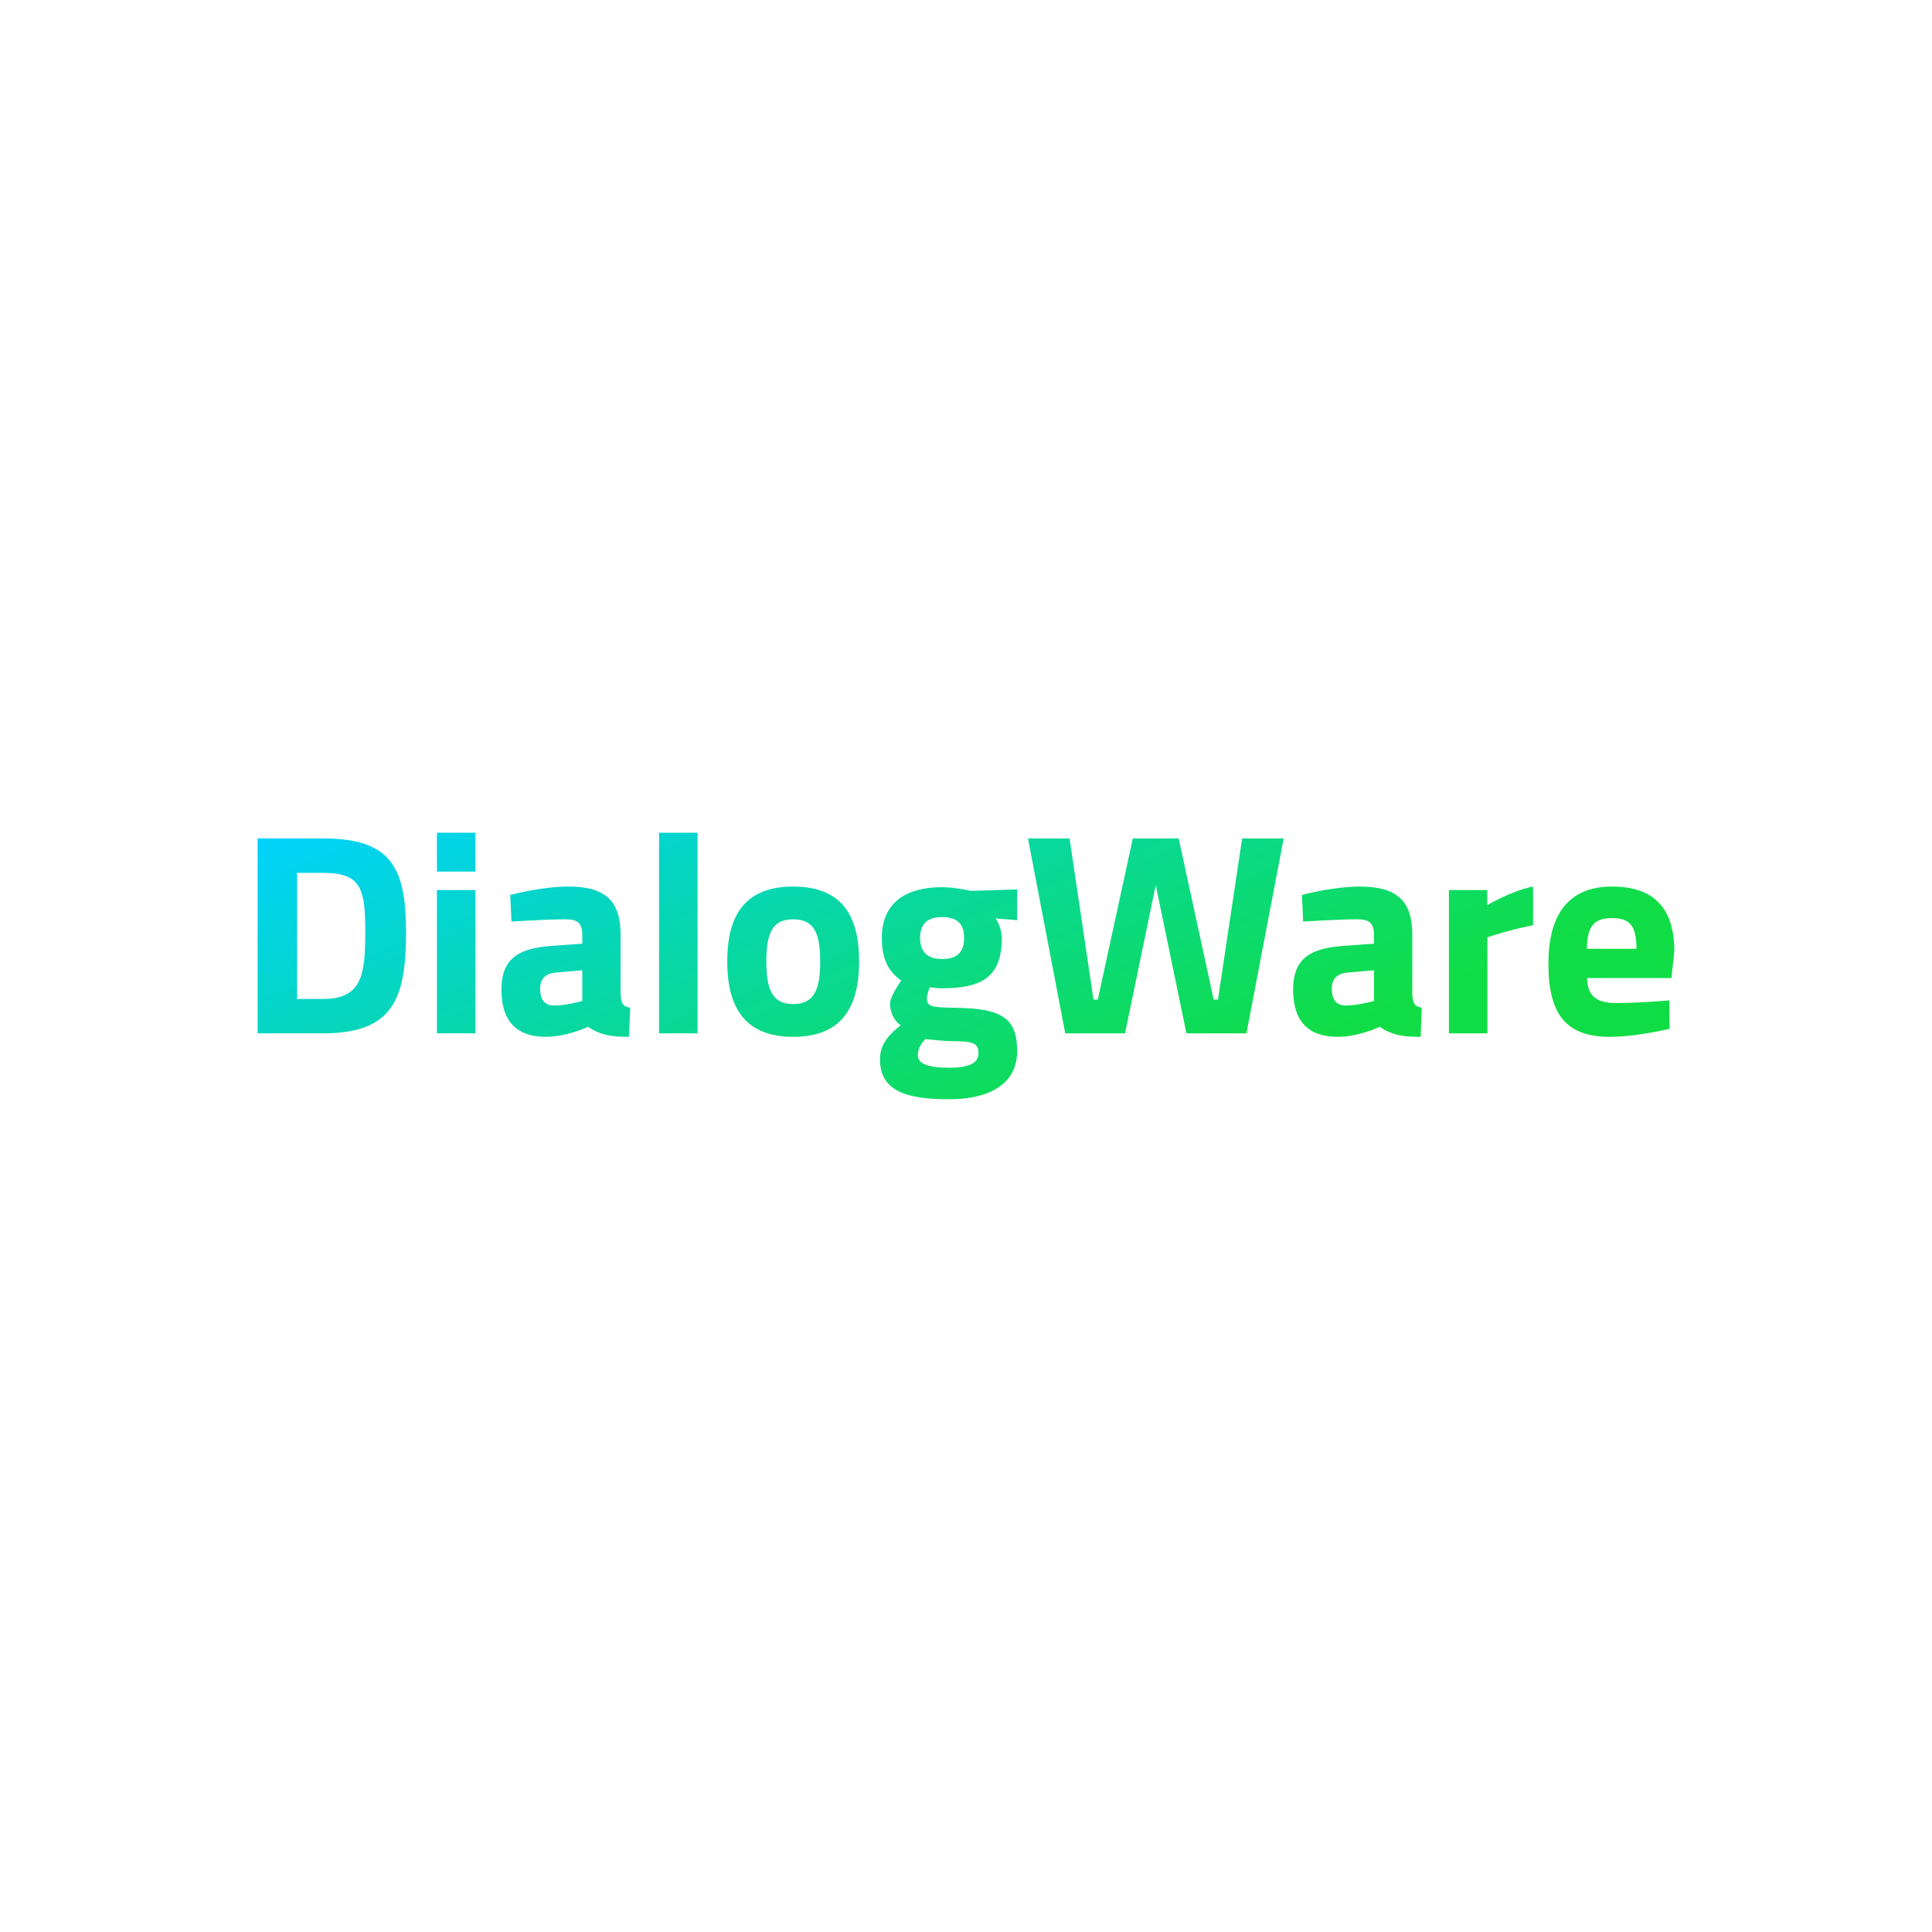 <svg data-v-fde0c5aa="" xmlns="http://www.w3.org/2000/svg" viewBox="0 0 300 300" class="font"><!----><defs data-v-fde0c5aa=""><!----></defs><rect data-v-fde0c5aa="" fill="transparent" x="0" y="0" width="300px" height="300px" class="logo-background-square"></rect><defs data-v-fde0c5aa=""><linearGradient data-v-fde0c5aa="" gradientTransform="rotate(25)" id="19820e87-5e64-4111-a56e-1d75aa6ca62b" x1="0%" y1="0%" x2="100%" y2="0%"><stop data-v-fde0c5aa="" offset="0%" stop-color="#00D2FF" stop-opacity="1"></stop><stop data-v-fde0c5aa="" offset="100%" stop-color="#10DD45" stop-opacity="1"></stop></linearGradient></defs><g data-v-fde0c5aa="" id="2ed9f4d0-c846-4dec-8e62-8a7476248337" fill="url(#19820e87-5e64-4111-a56e-1d75aa6ca62b)" transform="matrix(3.179,0,0,3.179,36.694,127.078)"><path d="M4.24 10.50C7.66 10.50 8.29 8.81 8.29 5.56C8.29 2.39 7.56 0.98 4.24 0.98L1.04 0.98L1.04 10.50ZM6.30 5.56C6.30 7.67 6.12 8.82 4.24 8.82L2.97 8.82L2.97 2.66L4.24 2.66C6.12 2.66 6.30 3.47 6.30 5.56ZM9.80 10.50L11.68 10.50L11.68 3.50L9.80 3.50ZM9.80 2.60L11.68 2.60L11.68 0.70L9.80 0.70ZM18.77 5.68C18.77 4.05 18.05 3.33 16.23 3.33C14.88 3.33 13.38 3.74 13.38 3.74L13.44 5.04C13.44 5.04 15.15 4.93 16.07 4.93C16.63 4.93 16.90 5.08 16.90 5.68L16.90 6.12L15.40 6.23C13.86 6.34 12.95 6.79 12.95 8.37C12.95 9.86 13.65 10.67 15.12 10.67C16.17 10.67 17.18 10.18 17.18 10.18C17.77 10.57 18.24 10.67 19.18 10.67L19.24 9.25C18.86 9.18 18.80 9.02 18.77 8.60ZM16.90 7.42L16.90 8.92C16.90 8.92 16.13 9.14 15.53 9.14C15.02 9.14 14.84 8.81 14.84 8.32C14.84 7.81 15.13 7.57 15.62 7.53ZM20.65 10.50L22.53 10.50L22.53 0.70L20.65 0.70ZM27.20 3.33C24.77 3.33 23.98 4.83 23.98 6.99C23.98 9.14 24.77 10.67 27.20 10.67C29.64 10.67 30.42 9.14 30.42 6.99C30.42 4.83 29.64 3.33 27.20 3.33ZM27.20 9.07C26.17 9.07 25.89 8.34 25.89 6.99C25.89 5.63 26.17 4.93 27.20 4.93C28.24 4.93 28.52 5.63 28.52 6.99C28.52 8.34 28.24 9.07 27.20 9.07ZM34.82 13.72C36.62 13.72 38.14 13.08 38.14 11.37C38.14 9.80 37.46 9.27 35.08 9.25C33.89 9.24 33.73 9.16 33.73 8.79C33.73 8.61 33.87 8.25 33.87 8.25C33.99 8.27 34.29 8.30 34.44 8.30C36.36 8.30 37.39 7.80 37.39 5.84C37.39 5.43 37.21 5.08 37.09 4.89L38.14 4.97L38.14 3.47L35.88 3.54C35.88 3.54 35.08 3.36 34.47 3.36C32.83 3.36 31.53 4.03 31.53 5.84C31.53 7.06 31.99 7.57 32.48 7.92C32.48 7.92 31.93 8.69 31.93 9.04C31.93 9.48 32.14 9.90 32.45 10.11C31.75 10.65 31.44 11.13 31.44 11.77C31.44 13.34 32.77 13.72 34.82 13.72ZM34.93 10.88C35.97 10.89 36.25 10.95 36.25 11.48C36.25 11.98 35.74 12.18 34.83 12.18C33.78 12.18 33.29 11.98 33.29 11.58C33.29 11.23 33.43 11.02 33.67 10.78C33.67 10.78 34.54 10.88 34.93 10.88ZM34.48 6.87C33.73 6.87 33.40 6.50 33.40 5.84C33.40 5.18 33.73 4.82 34.48 4.82C35.24 4.82 35.55 5.18 35.55 5.84C35.55 6.50 35.24 6.87 34.48 6.87ZM38.67 0.98L40.49 10.50L43.41 10.50L44.91 3.26L46.41 10.50L49.34 10.50L51.16 0.98L49.13 0.98L47.95 8.85L47.74 8.85L46.03 0.98L43.79 0.98L42.08 8.85L41.87 8.85L40.70 0.98ZM57.44 5.68C57.44 4.05 56.71 3.33 54.89 3.33C53.55 3.33 52.05 3.74 52.05 3.74L52.11 5.04C52.11 5.04 53.82 4.93 54.74 4.93C55.30 4.93 55.57 5.08 55.57 5.68L55.57 6.12L54.07 6.23C52.53 6.34 51.62 6.79 51.62 8.37C51.62 9.86 52.32 10.67 53.79 10.67C54.84 10.67 55.85 10.18 55.85 10.18C56.43 10.57 56.91 10.67 57.85 10.67L57.90 9.25C57.53 9.18 57.47 9.02 57.44 8.60ZM55.57 7.42L55.57 8.92C55.57 8.92 54.80 9.14 54.19 9.14C53.69 9.14 53.51 8.81 53.51 8.32C53.51 7.81 53.80 7.57 54.29 7.53ZM59.23 10.50L61.11 10.50L61.11 5.81C61.11 5.81 62.10 5.46 63.34 5.22L63.34 3.33C62.27 3.54 61.10 4.24 61.10 4.24L61.10 3.50L59.23 3.50ZM67.40 9.02C66.39 9.02 66.00 8.64 65.98 7.80L70.10 7.80L70.24 6.50C70.24 4.38 69.24 3.33 67.19 3.33C65.14 3.33 64.09 4.61 64.09 7.10C64.09 9.62 64.99 10.67 67.10 10.67C68.40 10.67 70.01 10.28 70.01 10.28L69.99 8.89C69.99 8.89 68.54 9.02 67.40 9.02ZM65.97 6.37C65.98 5.31 66.29 4.87 67.19 4.87C68.07 4.87 68.39 5.24 68.39 6.37Z"></path></g><!----><!----></svg>